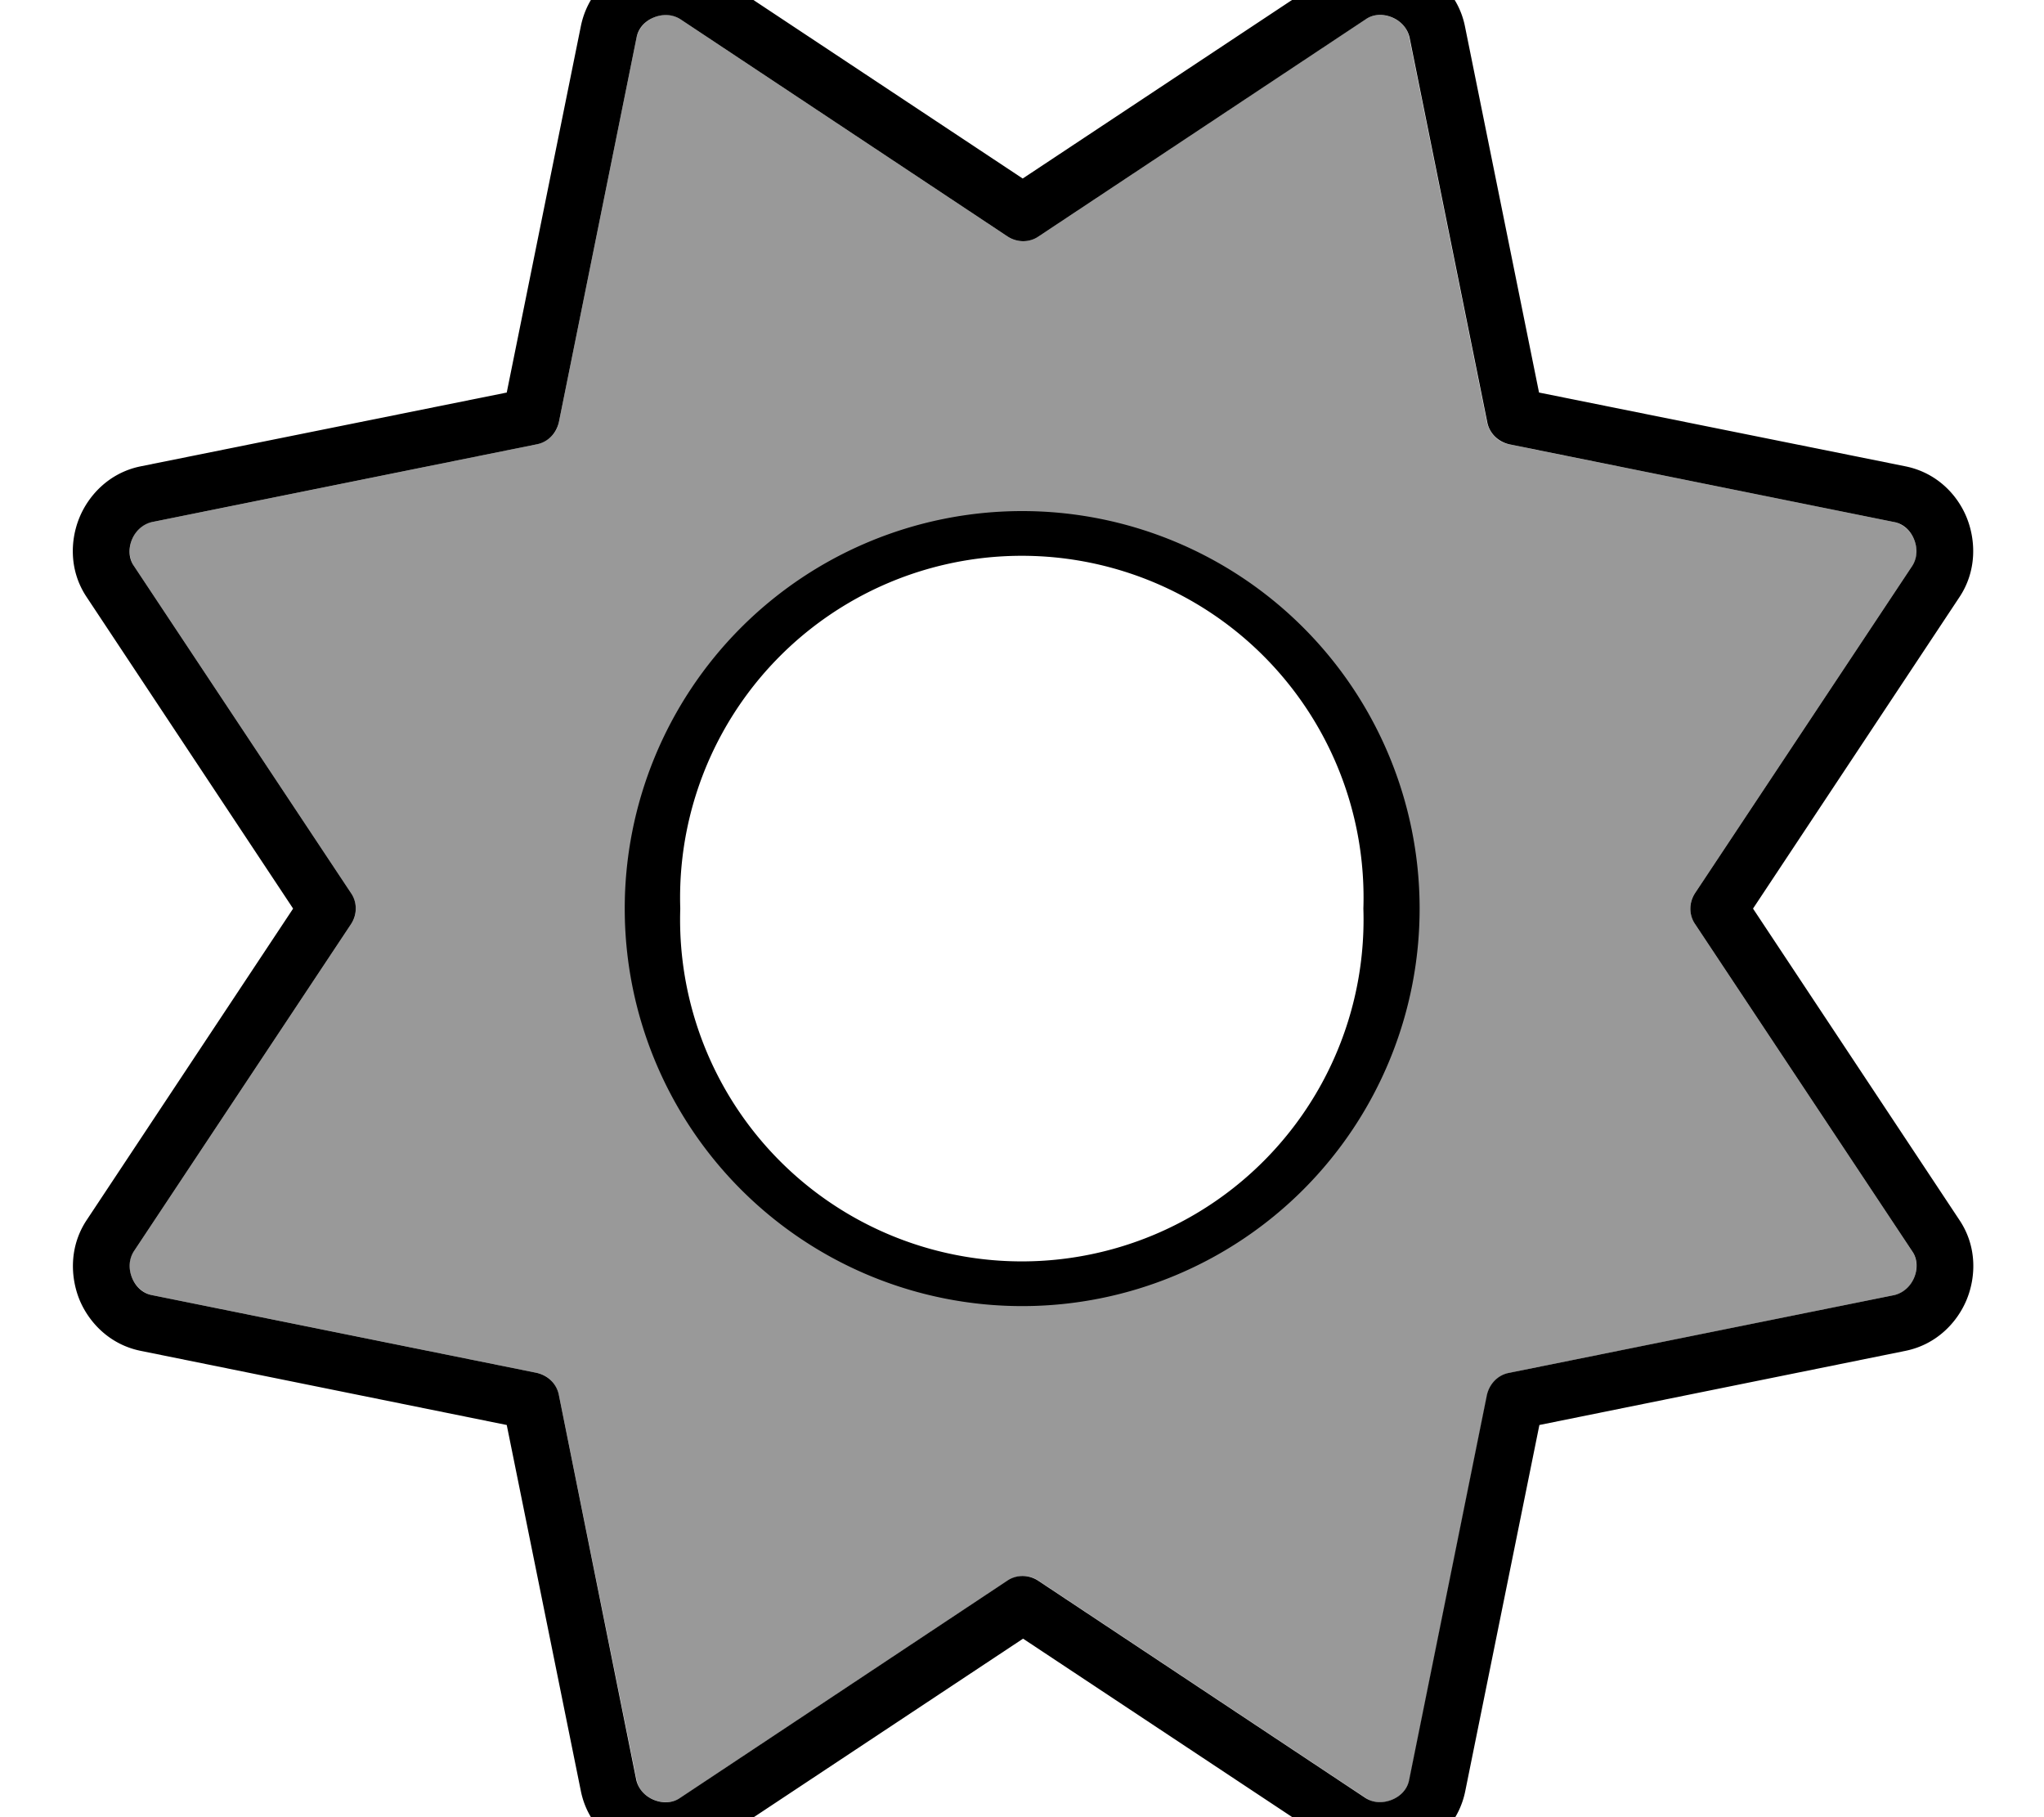 <svg xmlns="http://www.w3.org/2000/svg" viewBox="0 0 576 512"><!--! Font Awesome Pro 7.1.0 by @fontawesome - https://fontawesome.com License - https://fontawesome.com/license (Commercial License) Copyright 2025 Fonticons, Inc. --><path opacity=".4" fill="currentColor" d="M37.2 152c-1 2.4-.9 5.2 .5 7.4l61.2 92.2c1.8 2.7 1.8 6.2 0 8.8L37.7 352.6c-1.5 2.2-1.5 5-.5 7.4s3 4.3 5.6 4.9l108.4 21.9c3.2 .6 5.6 3.1 6.3 6.3l21.9 108.4c.5 2.6 2.4 4.6 4.9 5.6s5.2 .9 7.4-.5l92.2-61.2c2.7-1.8 6.2-1.8 8.8 0l92.2 61.2c2.2 1.5 5 1.5 7.4 .5s4.3-3 4.9-5.6l21.9-108.4c.6-3.2 3.1-5.6 6.3-6.3l108.4-21.9c2.6-.5 4.6-2.4 5.6-4.9s.9-5.2-.5-7.4l-61.2-92.2c-1.8-2.7-1.8-6.2 0-8.8l61.2-92.2c1.5-2.2 1.5-5 .5-7.4s-3-4.3-5.6-4.9L425.3 125.2c-3.2-.6-5.6-3.1-6.3-6.3L397.1 10.5c-.5-2.6-2.4-4.6-4.9-5.6s-5.2-.9-7.4 .5L292.7 66.6c-2.7 1.8-6.2 1.8-8.8 0L191.7 5.4c-2.2-1.5-5-1.5-7.4-.5s-4.3 3-4.9 5.6L157.5 118.9c-.6 3.2-3.1 5.6-6.3 6.3L42.8 147.1c-2.6 .5-4.6 2.4-5.6 4.9zM399.7 256a111.7 111.7 0 1 1 -223.5 0 111.7 111.7 0 1 1 223.5 0z"/><path fill="currentColor" d="M384.9 5.4c2.2-1.5 5-1.5 7.4-.5s4.3 3 4.9 5.6l21.9 108.4c.6 3.2 3.1 5.6 6.3 6.3l108.4 21.9c2.6 .5 4.6 2.4 5.6 4.9s.9 5.2-.5 7.4l-61.2 92.2c-1.8 2.7-1.8 6.2 0 8.8l61.2 92.2c1.5 2.2 1.5 5 .5 7.4s-3 4.3-5.6 4.9L425.3 386.8c-3.2 .6-5.6 3.1-6.3 6.3L397.1 501.5c-.5 2.6-2.4 4.6-4.9 5.6s-5.2 .9-7.4-.5l-92.2-61.2c-2.7-1.8-6.2-1.8-8.8 0l-92.2 61.2c-2.2 1.5-5 1.5-7.4 .5s-4.3-3-4.9-5.6L157.5 393.1c-.6-3.2-3.1-5.6-6.3-6.3L42.8 364.9c-2.6-.5-4.6-2.4-5.6-4.9s-.9-5.2 .5-7.4l61.2-92.2c1.8-2.7 1.8-6.2 0-8.8L37.7 159.4c-1.5-2.2-1.5-5-.5-7.4s3-4.3 5.6-4.9l108.4-21.9c3.2-.6 5.6-3.1 6.3-6.3L179.4 10.5c.5-2.6 2.4-4.6 4.9-5.6s5.2-.9 7.4 .5l92.2 61.2c2.7 1.8 6.2 1.8 8.8 0L384.9 5.4zM398.4-9.9c-6.3-2.6-14.9-3-22.4 2l-87.8 58.2-87.8-58.2 0 0c-7.4-4.9-16-4.6-22.4-2S165.5-1.4 163.7 7.3L142.8 110.6 39.6 131.4c-8.8 1.8-14.6 8.1-17.2 14.4s-3 14.9 2 22.4L82.6 256 24.4 343.8c-4.9 7.4-4.6 16-2 22.4l0 0c2.6 6.3 8.4 12.6 17.2 14.4l103.2 20.9 20.9 103.2c1.8 8.8 8.1 14.6 14.4 17.2s14.9 3 22.4-2l87.8-58.2 87.8 58.2c7.4 4.9 16 4.6 22.4 2s12.6-8.4 14.4-17.2l20.9-103.2 103.2-20.9c8.8-1.8 14.6-8.1 17.2-14.4s3-14.9-2-22.4l-58.2-87.8 58.2-87.8c4.9-7.4 4.6-16 2-22.4s-8.4-12.6-17.2-14.4L433.7 110.6 412.8 7.3C411-1.4 404.7-7.2 398.4-9.9zM288.3 368a112 112 0 1 0 -.5-224 112 112 0 1 0 .5 224zM191.7 256a96.3 96.3 0 1 1 192.5 0 96.3 96.3 0 1 1 -192.5 0z"/></svg>